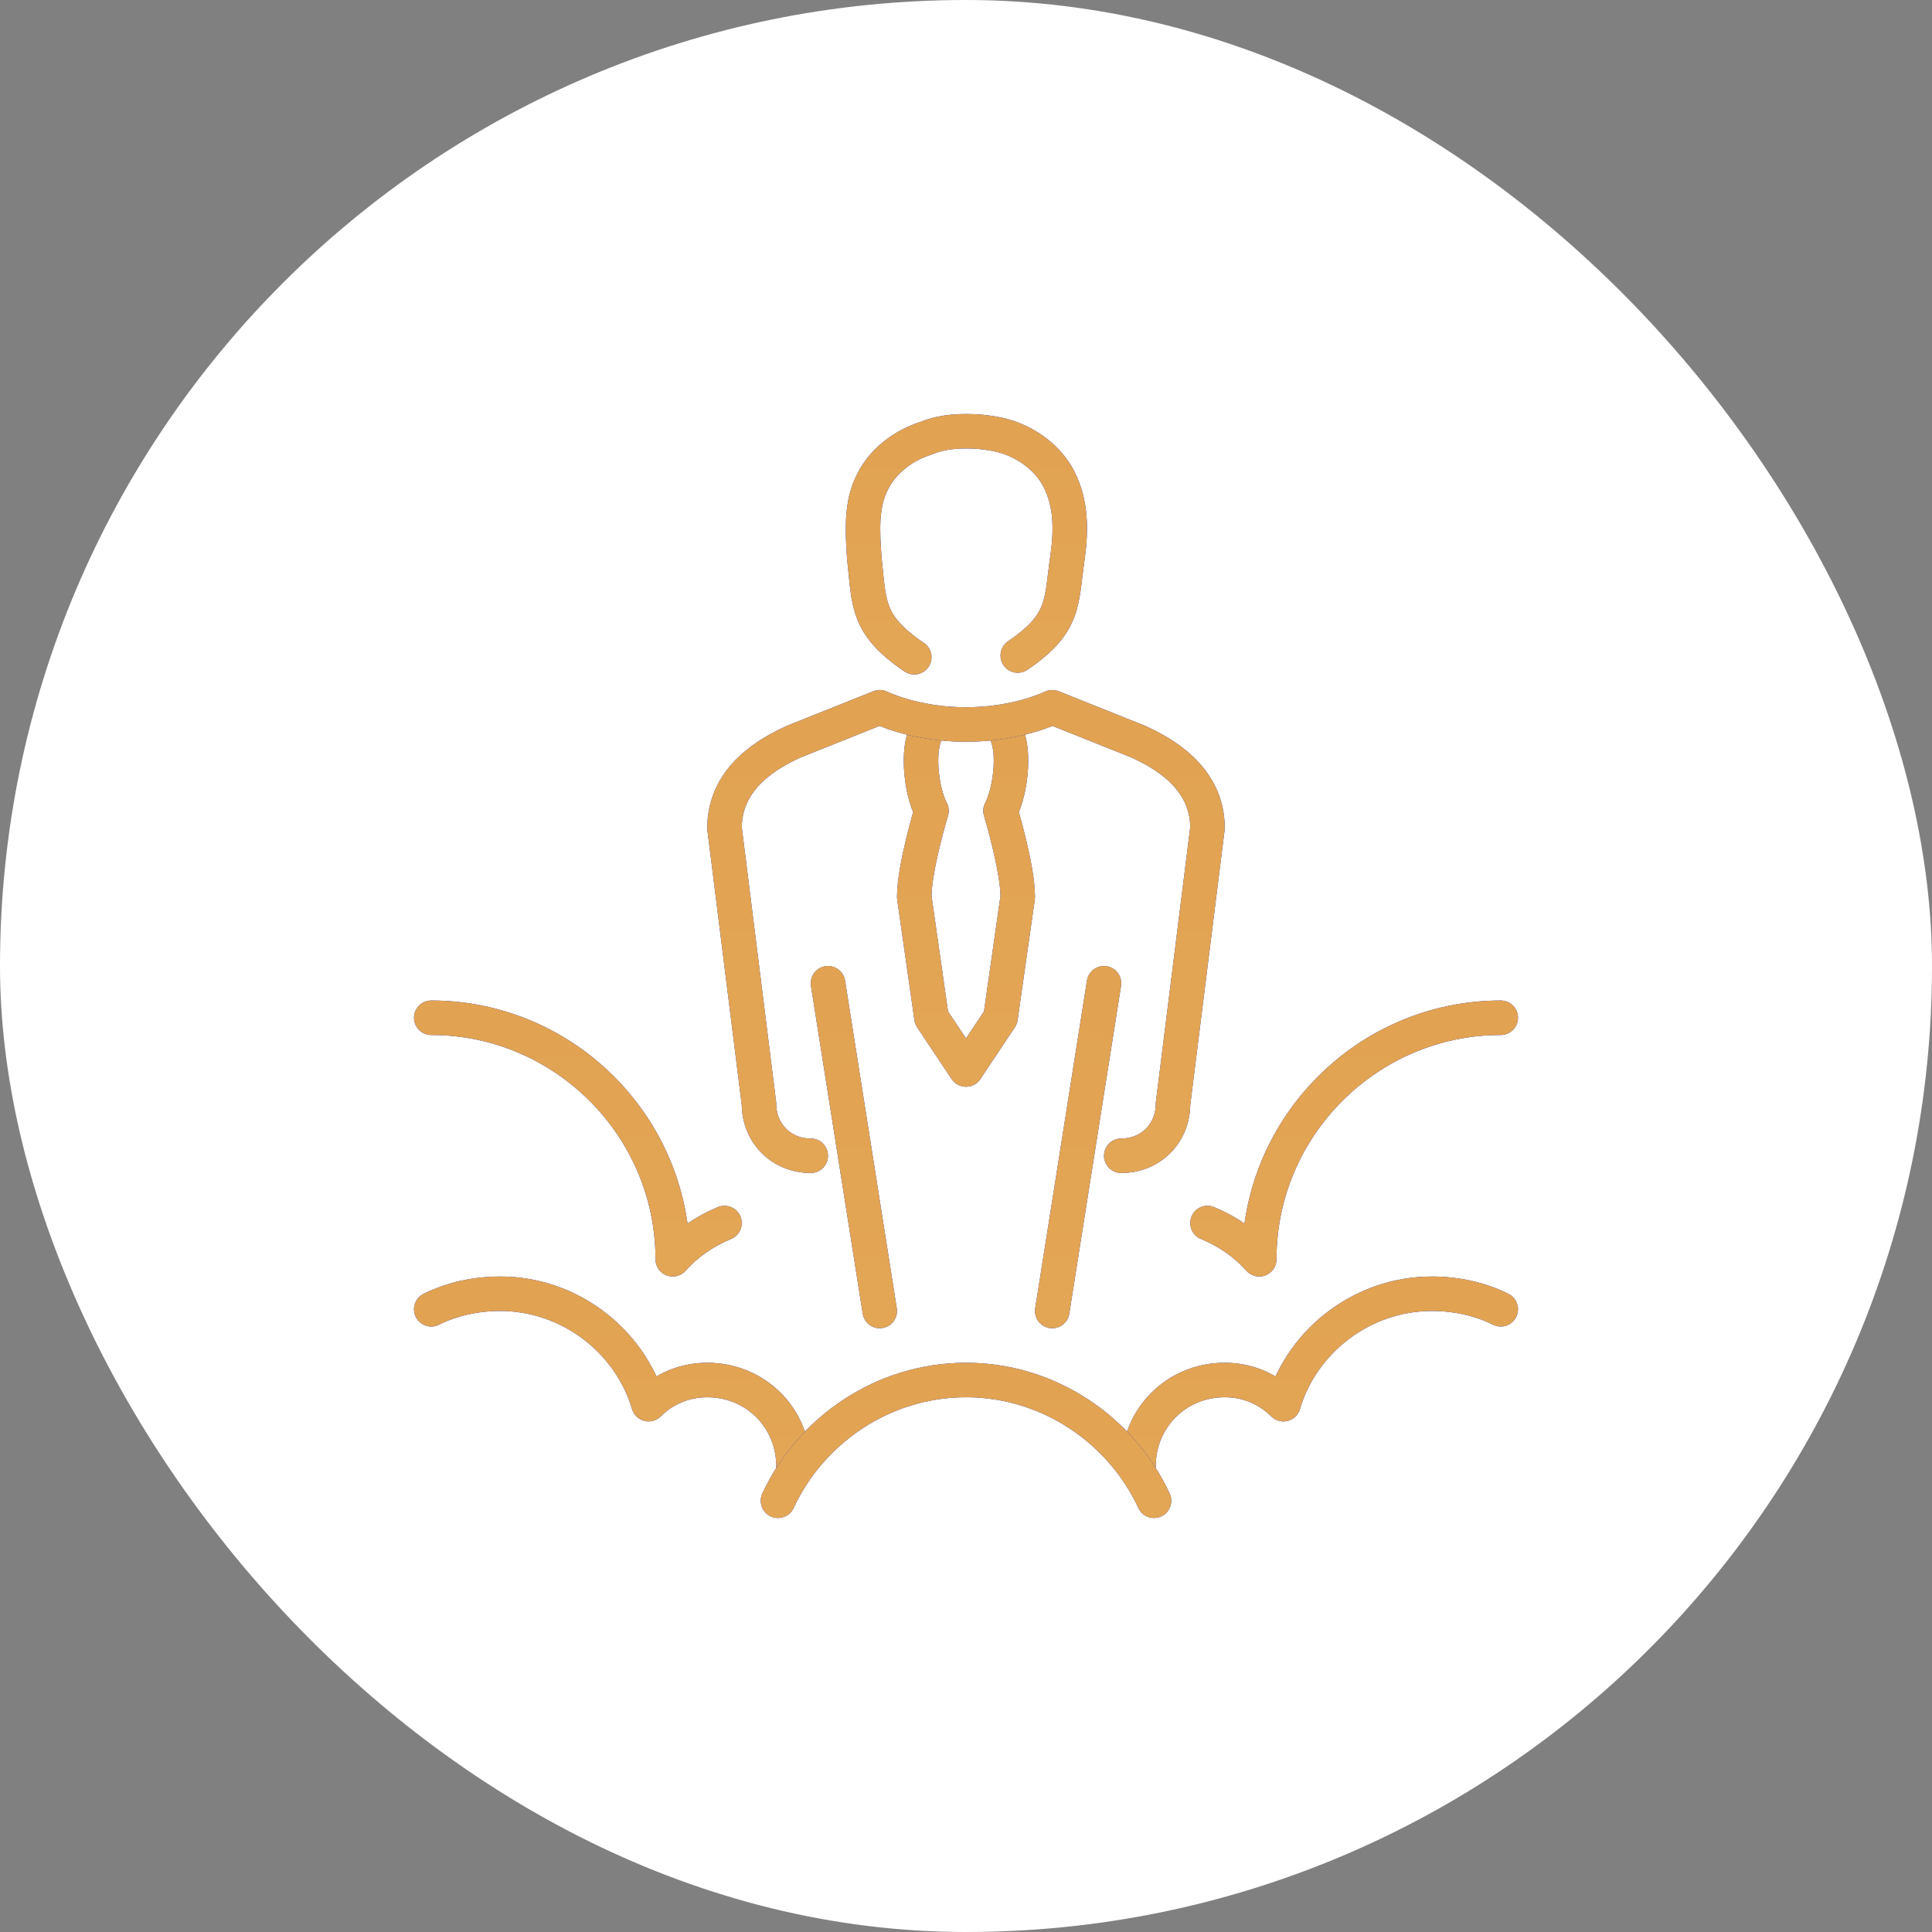 <svg width="112" height="112" viewBox="0 0 112 112" fill="none" xmlns="http://www.w3.org/2000/svg">
<rect x="0" y="0" width="112" height="112" fill="#808080" stroke="none"/>
<rect width="112" height="112" rx="56" fill="white"/>
<path d="M54 42C53 43 53.4 45.9 54 47C54 47 53 50.3 53 52L54 59L56 62L58 59L59 52C59 50.3 58 47 58 47C58.6 45.9 59 43 58 42" stroke="#1822B7" stroke-width="2" stroke-miterlimit="10" stroke-linecap="round" stroke-linejoin="round"/>
<path d="M54 42C53 43 53.4 45.9 54 47C54 47 53 50.3 53 52L54 59L56 62L58 59L59 52C59 50.3 58 47 58 47C58.6 45.9 59 43 58 42" stroke="url(#paint0_linear)" stroke-width="2" stroke-miterlimit="10" stroke-linecap="round" stroke-linejoin="round"/>
<path d="M59 38C61.8 36.1 61.5 34.9 61.9 32.2C62.1 30.7 62.1 29.2 61.4 27.8C60.8 26.6 59.6 25.7 58.3 25.3C57.6 25.1 56.8 25 56 25C55.2 25 54.4 25.1 53.7 25.4C52.4 25.8 51.2 26.7 50.6 27.9C49.9 29.2 50 30.8 50.1 32.3C50.4 35 50.2 36.2 53 38.1" stroke="#1822B7" stroke-width="2" stroke-miterlimit="10" stroke-linecap="round" stroke-linejoin="round"/>
<path d="M59 38C61.8 36.1 61.5 34.9 61.9 32.2C62.1 30.7 62.1 29.2 61.4 27.8C60.8 26.6 59.6 25.7 58.3 25.3C57.6 25.1 56.8 25 56 25C55.2 25 54.4 25.1 53.7 25.4C52.4 25.8 51.2 26.7 50.6 27.9C49.9 29.2 50 30.8 50.1 32.3C50.4 35 50.2 36.2 53 38.1" stroke="url(#paint1_linear)" stroke-width="2" stroke-miterlimit="10" stroke-linecap="round" stroke-linejoin="round"/>
<path d="M65 67C66.7 67 68 65.7 68 64L70 48C70 45 67.3 43.6 66 43L61 41C61 41 59 42 56 42C53 42 51 41 51 41L46 43C44.7 43.6 42 45 42 48L44 64C44 65.7 45.3 67 47 67" stroke="#1822B7" stroke-width="2" stroke-miterlimit="10" stroke-linecap="round" stroke-linejoin="round"/>
<path d="M65 67C66.7 67 68 65.7 68 64L70 48C70 45 67.3 43.6 66 43L61 41C61 41 59 42 56 42C53 42 51 41 51 41L46 43C44.7 43.6 42 45 42 48L44 64C44 65.7 45.3 67 47 67" stroke="url(#paint2_linear)" stroke-width="2" stroke-miterlimit="10" stroke-linecap="round" stroke-linejoin="round"/>
<path d="M48 57L51 76" stroke="#1822B7" stroke-width="2" stroke-miterlimit="10" stroke-linecap="round" stroke-linejoin="round"/>
<path d="M48 57L51 76" stroke="url(#paint3_linear)" stroke-width="2" stroke-miterlimit="10" stroke-linecap="round" stroke-linejoin="round"/>
<path d="M64 57L61 76" stroke="#1822B7" stroke-width="2" stroke-miterlimit="10" stroke-linecap="round" stroke-linejoin="round"/>
<path d="M64 57L61 76" stroke="url(#paint4_linear)" stroke-width="2" stroke-miterlimit="10" stroke-linecap="round" stroke-linejoin="round"/>
<path d="M25 59C32.7 59 39 65.3 39 73C39.8 72.1 40.8 71.4 42 70.9" stroke="#1822B7" stroke-width="2" stroke-miterlimit="10" stroke-linecap="round" stroke-linejoin="round"/>
<path d="M25 59C32.7 59 39 65.3 39 73C39.8 72.1 40.8 71.4 42 70.9" stroke="url(#paint5_linear)" stroke-width="2" stroke-miterlimit="10" stroke-linecap="round" stroke-linejoin="round"/>
<path d="M87 59C79.3 59 73 65.3 73 73C72.2 72.1 71.2 71.4 70 70.9" stroke="#1822B7" stroke-width="2" stroke-miterlimit="10" stroke-linecap="round" stroke-linejoin="round"/>
<path d="M87 59C79.3 59 73 65.3 73 73C72.2 72.1 71.2 71.4 70 70.9" stroke="url(#paint6_linear)" stroke-width="2" stroke-miterlimit="10" stroke-linecap="round" stroke-linejoin="round"/>
<path d="M46 85C46 82.2 43.8 80 41 80C39.7 80 38.5 80.5 37.6 81.4C36.5 77.7 33 75 29 75C27.6 75 26.2 75.3 25 75.9" stroke="#1822B7" stroke-width="2" stroke-miterlimit="10" stroke-linecap="round" stroke-linejoin="round"/>
<path d="M46 85C46 82.2 43.8 80 41 80C39.7 80 38.5 80.5 37.6 81.4C36.5 77.7 33 75 29 75C27.6 75 26.2 75.3 25 75.9" stroke="url(#paint7_linear)" stroke-width="2" stroke-miterlimit="10" stroke-linecap="round" stroke-linejoin="round"/>
<path d="M66 85C66 82.2 68.2 80 71 80C72.3 80 73.5 80.5 74.4 81.4C75.5 77.7 79 75 83 75C84.4 75 85.8 75.3 87 75.9" stroke="#1822B7" stroke-width="2" stroke-miterlimit="10" stroke-linecap="round" stroke-linejoin="round"/>
<path d="M66 85C66 82.2 68.2 80 71 80C72.3 80 73.5 80.5 74.4 81.4C75.5 77.7 79 75 83 75C84.4 75 85.8 75.3 87 75.9" stroke="url(#paint8_linear)" stroke-width="2" stroke-miterlimit="10" stroke-linecap="round" stroke-linejoin="round"/>
<path d="M45.1 87C47 82.9 51.2 80 56 80C60.8 80 65 82.9 66.9 87" stroke="#1822B7" stroke-width="2" stroke-miterlimit="10" stroke-linecap="round" stroke-linejoin="round"/>
<path d="M45.1 87C47 82.9 51.2 80 56 80C60.8 80 65 82.9 66.9 87" stroke="url(#paint9_linear)" stroke-width="2" stroke-miterlimit="10" stroke-linecap="round" stroke-linejoin="round"/>
<defs>
<linearGradient id="paint0_linear" x1="56" y1="42" x2="56" y2="62" gradientUnits="userSpaceOnUse">
<stop stop-color="#E1A352"/>
<stop offset="1" stop-color="#E3A655"/>
</linearGradient>
<linearGradient id="paint1_linear" x1="56.022" y1="25" x2="56.022" y2="38.1" gradientUnits="userSpaceOnUse">
<stop stop-color="#E1A352"/>
<stop offset="1" stop-color="#E3A655"/>
</linearGradient>
<linearGradient id="paint2_linear" x1="56" y1="41" x2="56" y2="67" gradientUnits="userSpaceOnUse">
<stop stop-color="#E1A352"/>
<stop offset="1" stop-color="#E3A655"/>
</linearGradient>
<linearGradient id="paint3_linear" x1="49.5" y1="57" x2="49.5" y2="76" gradientUnits="userSpaceOnUse">
<stop stop-color="#E1A352"/>
<stop offset="1" stop-color="#E3A655"/>
</linearGradient>
<linearGradient id="paint4_linear" x1="62.5" y1="57" x2="62.5" y2="76" gradientUnits="userSpaceOnUse">
<stop stop-color="#E1A352"/>
<stop offset="1" stop-color="#E3A655"/>
</linearGradient>
<linearGradient id="paint5_linear" x1="33.5" y1="59" x2="33.5" y2="73" gradientUnits="userSpaceOnUse">
<stop stop-color="#E1A352"/>
<stop offset="1" stop-color="#E3A655"/>
</linearGradient>
<linearGradient id="paint6_linear" x1="78.5" y1="59" x2="78.5" y2="73" gradientUnits="userSpaceOnUse">
<stop stop-color="#E1A352"/>
<stop offset="1" stop-color="#E3A655"/>
</linearGradient>
<linearGradient id="paint7_linear" x1="35.5" y1="75" x2="35.5" y2="85" gradientUnits="userSpaceOnUse">
<stop stop-color="#E1A352"/>
<stop offset="1" stop-color="#E3A655"/>
</linearGradient>
<linearGradient id="paint8_linear" x1="76.5" y1="75" x2="76.5" y2="85" gradientUnits="userSpaceOnUse">
<stop stop-color="#E1A352"/>
<stop offset="1" stop-color="#E3A655"/>
</linearGradient>
<linearGradient id="paint9_linear" x1="56" y1="80" x2="56" y2="87" gradientUnits="userSpaceOnUse">
<stop stop-color="#E1A352"/>
<stop offset="1" stop-color="#E3A655"/>
</linearGradient>
</defs>
</svg>
